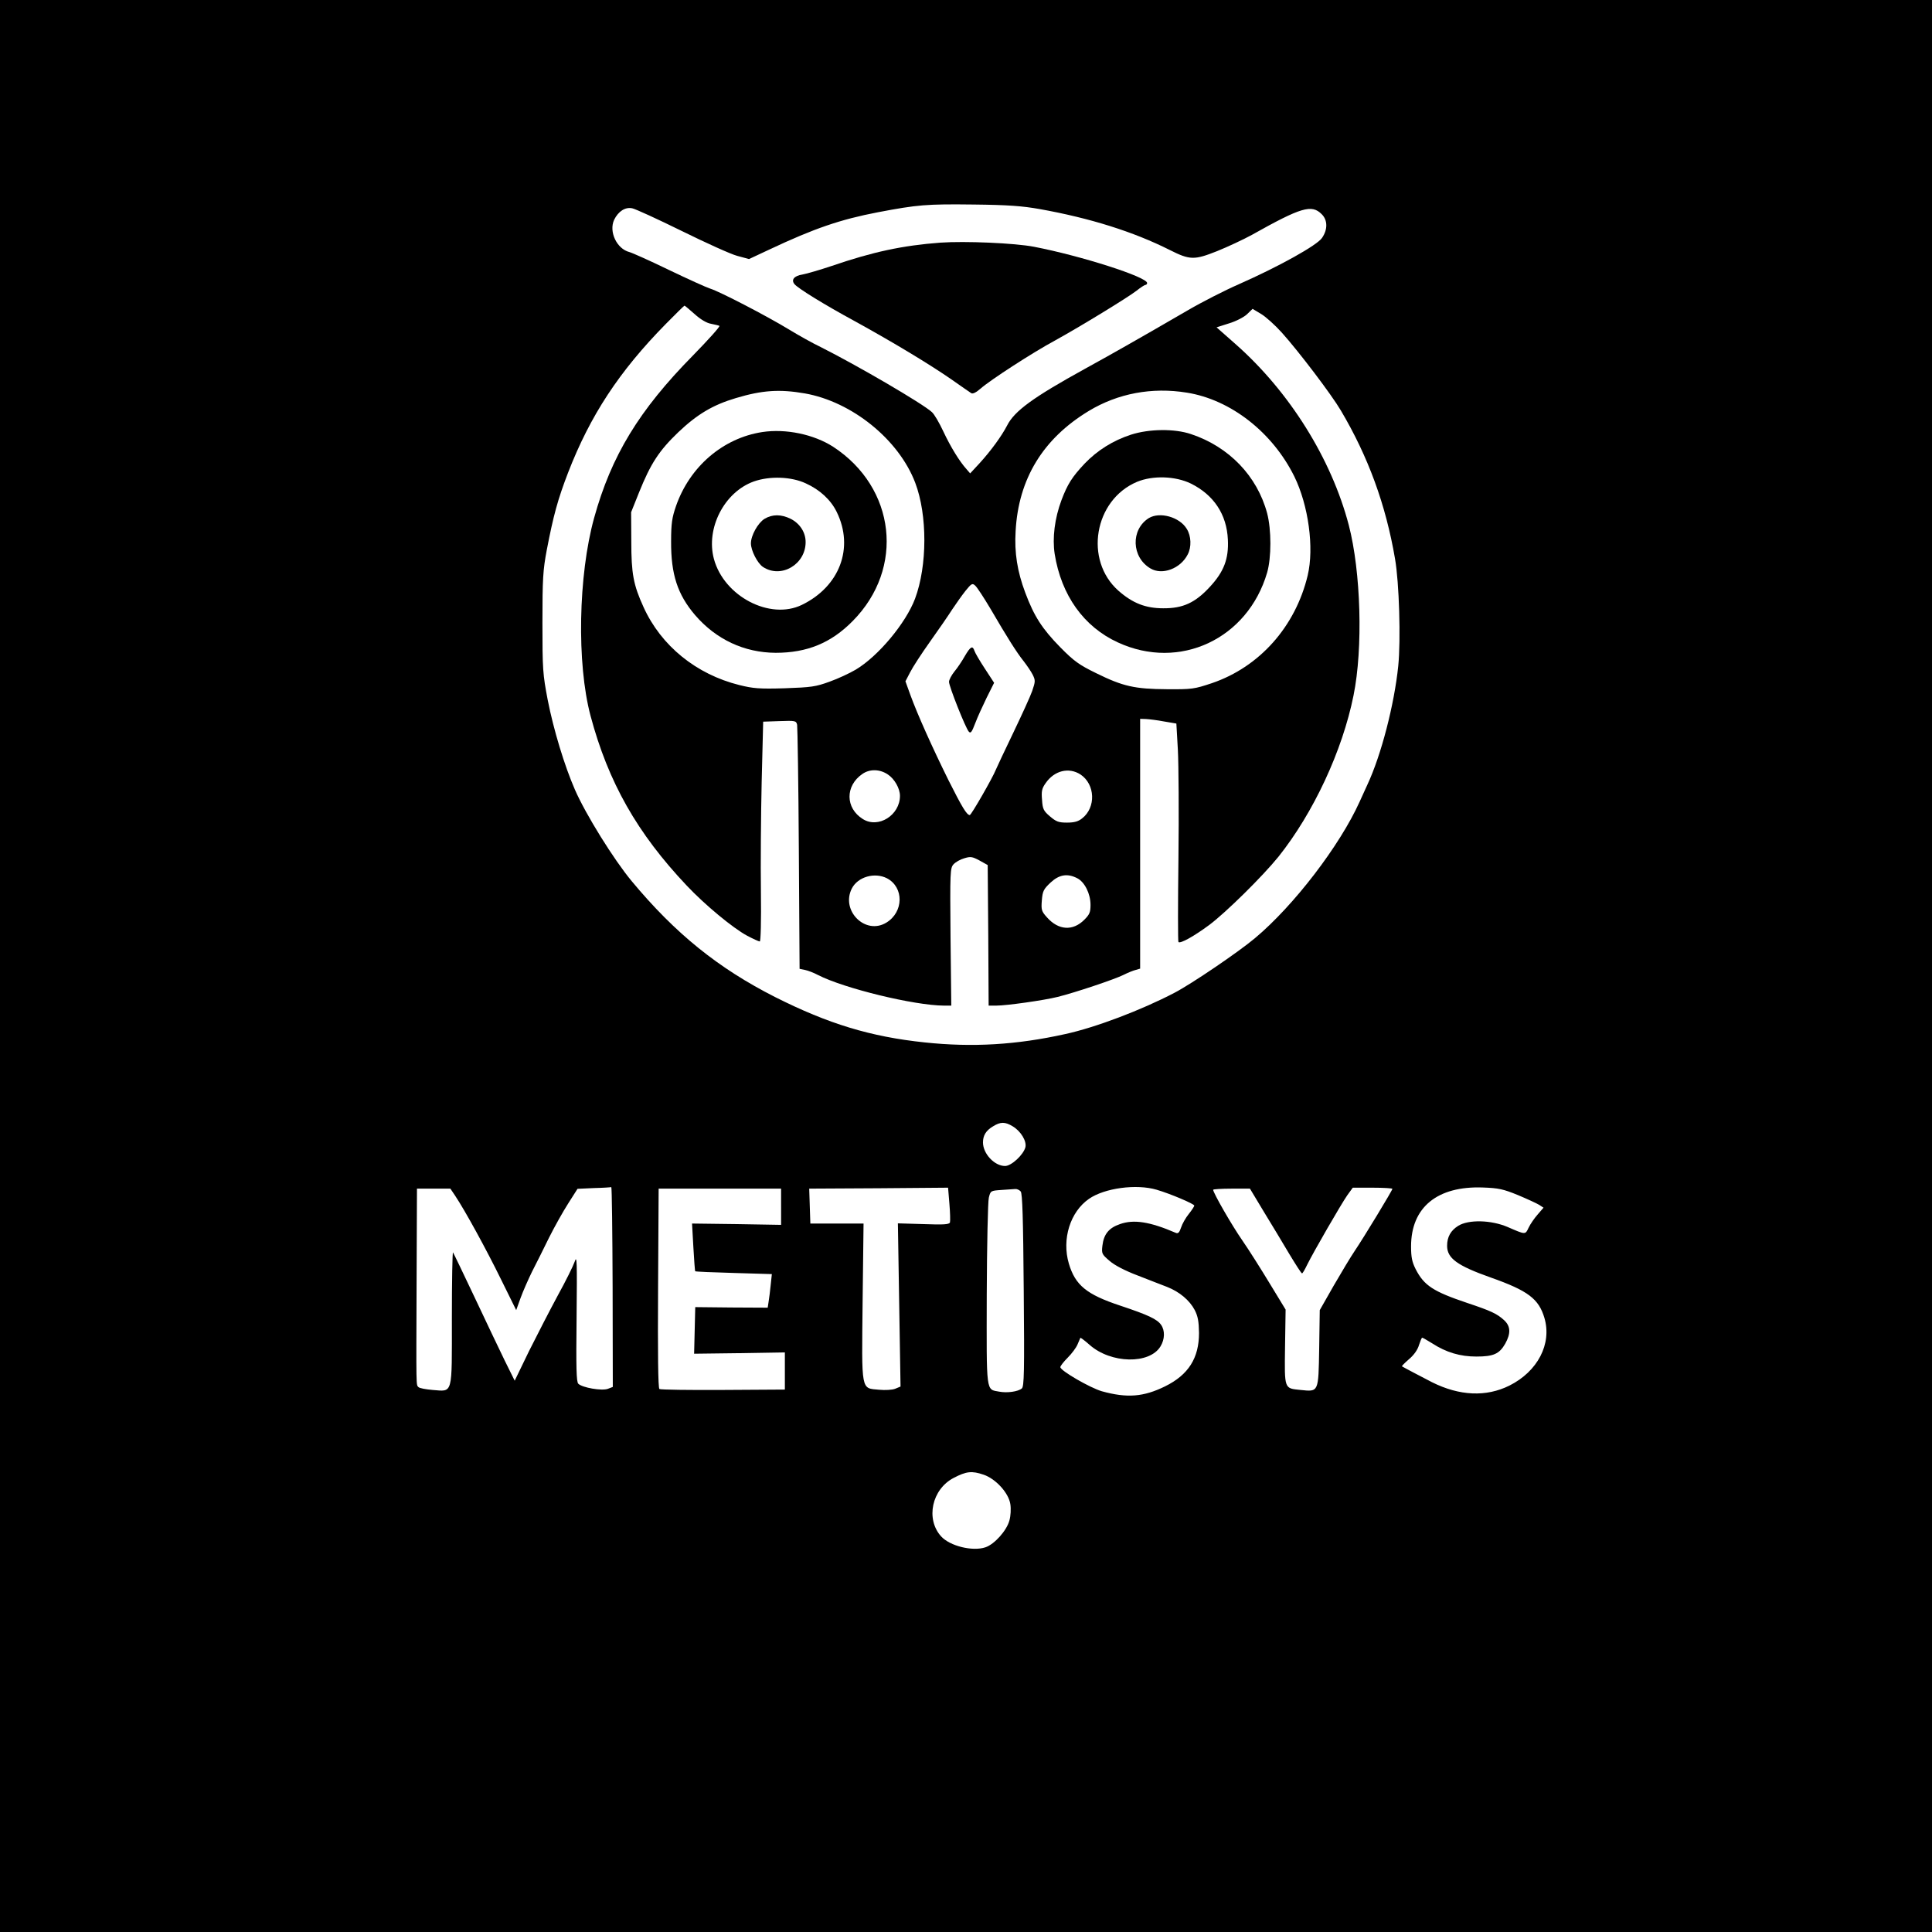 <?xml version="1.0" standalone="no"?>
<!DOCTYPE svg PUBLIC "-//W3C//DTD SVG 20010904//EN"
 "http://www.w3.org/TR/2001/REC-SVG-20010904/DTD/svg10.dtd">
<svg version="1.0" xmlns="http://www.w3.org/2000/svg"
 width="1024pt" height="1024pt" viewBox="0 0 1024 1024"
 preserveAspectRatio="xMidYMid meet">
<g transform="translate(0,1024) scale(0.1,-0.1)"
fill="#000000" stroke="none">
<path d="M0 5120 l0 -5120 5120 0 5120 0 0 5120 0 5120 -5120 0 -5120 0 0
-5120z m5510 4012 c268 -48 497 -120 690 -217 107 -54 130 -54 251 -6 57 23
140 62 184 86 262 147 317 163 370 110 32 -31 33 -81 2 -126 -26 -39 -227
-151 -442 -246 -71 -31 -193 -93 -270 -138 -77 -45 -160 -93 -185 -107 -25
-14 -88 -50 -140 -80 -52 -30 -151 -85 -220 -123 -274 -151 -373 -223 -412
-300 -29 -56 -85 -133 -145 -199 l-51 -55 -19 22 c-38 42 -85 119 -123 200
-21 45 -48 92 -61 103 -49 45 -395 247 -588 344 -44 21 -119 63 -168 93 -120
73 -369 202 -418 217 -22 7 -121 52 -221 100 -99 48 -193 90 -208 94 -67 17
-110 108 -81 171 22 45 59 69 96 61 16 -3 134 -57 262 -120 128 -63 260 -123
294 -132 l63 -17 109 51 c238 112 376 159 574 197 210 40 258 44 507 41 184
-2 260 -8 350 -24z m-1828 -557 c31 -28 63 -47 86 -51 20 -4 41 -9 45 -11 5
-3 -58 -73 -140 -157 -286 -290 -433 -532 -524 -861 -84 -304 -93 -771 -19
-1049 94 -352 247 -622 510 -900 97 -103 245 -225 319 -265 32 -17 63 -31 68
-31 5 0 8 108 6 263 -2 144 0 406 4 582 l8 320 87 3 c84 3 88 2 93 -20 2 -13
7 -309 9 -658 l4 -635 29 -6 c15 -3 47 -15 69 -27 139 -71 509 -161 667 -162
l39 0 -4 364 c-3 347 -2 365 16 385 11 12 36 26 57 32 33 10 42 9 81 -12 l43
-24 3 -373 2 -372 40 0 c55 0 253 28 325 46 90 22 305 94 350 117 22 11 51 23
64 26 l24 7 0 662 0 662 31 -1 c17 -1 60 -6 96 -13 l65 -11 8 -140 c4 -77 6
-336 3 -576 -3 -240 -3 -439 0 -442 10 -10 83 31 164 91 88 66 281 256 366
361 185 232 339 561 398 855 51 250 39 656 -25 902 -92 352 -314 707 -599 959
l-102 90 66 21 c37 11 79 33 95 48 l30 29 45 -27 c24 -14 74 -59 110 -99 89
-99 263 -328 313 -413 145 -245 238 -499 287 -786 22 -126 31 -429 17 -568
-21 -204 -90 -472 -164 -630 -16 -36 -35 -76 -41 -90 -105 -232 -348 -550
-555 -723 -87 -73 -334 -241 -426 -289 -174 -91 -418 -184 -580 -219 -257 -57
-490 -71 -744 -44 -286 30 -510 98 -792 240 -302 153 -530 337 -761 615 -94
113 -243 352 -301 485 -55 126 -113 317 -144 475 -26 137 -28 160 -28 410 0
233 3 279 23 385 35 182 58 267 113 410 117 302 270 536 518 788 52 53 97 97
99 97 2 0 26 -20 54 -45z m583 -420 c251 -44 499 -245 586 -474 65 -171 64
-440 -1 -614 -49 -130 -195 -305 -314 -376 -32 -19 -94 -48 -139 -64 -74 -27
-97 -30 -238 -35 -135 -4 -167 -1 -240 17 -229 57 -415 208 -508 413 -54 118
-65 178 -65 348 l-1 155 42 105 c62 154 106 221 208 319 101 96 184 145 305
181 140 42 232 48 365 25z m2025 4 c233 -37 454 -210 570 -444 75 -153 106
-378 71 -525 -65 -271 -255 -485 -508 -571 -93 -31 -105 -33 -238 -32 -171 1
-233 15 -375 85 -90 44 -117 63 -190 137 -96 98 -139 164 -186 290 -42 112
-58 211 -51 326 15 277 145 490 388 637 154 93 335 127 519 97z m-1040 -1146
c88 -151 139 -232 176 -278 17 -22 39 -54 48 -72 14 -29 14 -35 -3 -85 -10
-29 -56 -129 -101 -223 -45 -93 -86 -181 -92 -195 -16 -41 -130 -240 -138
-240 -16 0 -41 42 -113 185 -86 174 -165 350 -202 452 l-26 72 25 48 c13 26
61 100 106 163 45 63 98 140 117 170 20 30 51 74 70 98 32 40 37 42 52 28 10
-9 46 -64 81 -123z m-544 -878 c35 -23 64 -74 64 -113 0 -103 -115 -175 -197
-123 -93 58 -94 176 -2 239 39 27 92 26 135 -3z m1021 0 c78 -52 83 -175 8
-233 -20 -16 -41 -22 -80 -22 -44 0 -57 5 -90 33 -34 29 -39 39 -42 88 -4 45
-1 60 19 88 46 67 123 86 185 46z m-1026 -550 c91 -48 89 -179 -3 -235 -111
-68 -243 63 -183 181 32 62 121 87 186 54z m1009 0 c39 -20 70 -82 70 -141 0
-39 -5 -51 -33 -79 -61 -61 -137 -56 -198 13 -29 32 -31 40 -27 90 4 49 9 59
46 94 46 43 90 50 142 23z m-342 -1315 c43 -26 74 -78 67 -110 -10 -40 -74
-100 -108 -100 -56 0 -117 65 -117 125 0 37 16 63 53 85 40 25 64 25 105 0z
m-2121 -851 l1 -530 -26 -10 c-32 -12 -136 6 -157 27 -10 11 -12 82 -9 351 3
300 2 333 -10 296 -8 -23 -48 -104 -90 -180 -41 -76 -109 -208 -152 -294 l-76
-157 -53 107 c-28 58 -101 210 -160 336 -60 127 -111 233 -114 237 -3 4 -6
-153 -6 -348 0 -415 7 -389 -103 -381 -35 3 -68 9 -74 15 -13 13 -12 -12 -10
560 l2 492 89 0 88 0 25 -37 c54 -81 166 -286 243 -443 l81 -164 23 64 c13 36
41 99 61 140 21 41 62 122 90 180 29 58 75 140 102 182 l49 77 87 4 c48 1 89
4 92 5 3 1 6 -237 7 -529z m1788 342 c-4 -11 -33 -13 -140 -9 l-136 4 7 -433
7 -432 -29 -12 c-16 -6 -53 -8 -84 -5 -98 9 -93 -15 -88 466 l5 415 -141 0
-141 0 -3 92 -3 93 368 2 368 3 7 -85 c4 -47 5 -91 3 -99z m1096 173 c72 -21
199 -75 199 -84 0 -4 -13 -24 -29 -44 -17 -21 -35 -53 -41 -72 -9 -27 -16 -34
-29 -28 -137 59 -222 72 -295 46 -59 -20 -86 -54 -93 -114 -5 -42 -3 -46 38
-81 26 -23 82 -52 148 -77 58 -23 129 -50 157 -61 66 -26 119 -71 146 -122 17
-33 22 -60 23 -122 0 -133 -56 -222 -180 -283 -114 -56 -201 -63 -335 -26 -62
18 -220 109 -220 128 0 6 18 29 39 50 22 22 45 53 52 70 7 17 14 33 15 35 2 2
24 -15 49 -37 113 -100 318 -104 376 -8 23 38 24 84 3 114 -21 30 -67 52 -217
102 -178 59 -238 108 -272 223 -38 129 7 274 107 343 82 57 251 80 359 48z
m1249 5 c0 -8 -151 -257 -199 -328 -21 -31 -71 -114 -112 -185 l-74 -130 -3
-203 c-4 -234 -2 -230 -99 -220 -87 9 -85 2 -82 228 l3 198 -84 138 c-46 76
-111 179 -145 228 -57 82 -155 253 -155 269 0 3 44 6 98 6 l97 0 74 -123 c41
-67 102 -168 135 -224 34 -56 63 -102 67 -102 3 -1 15 20 28 47 32 65 178 318
212 367 l29 40 105 0 c58 0 105 -3 105 -6z m665 -33 c50 -21 100 -44 113 -52
l23 -15 -31 -36 c-17 -19 -39 -51 -48 -70 -18 -38 -15 -38 -112 4 -87 37 -206
40 -261 6 -40 -25 -59 -59 -59 -106 0 -66 53 -105 231 -168 198 -70 255 -113
285 -215 40 -137 -36 -283 -186 -358 -123 -61 -264 -55 -410 18 -56 29 -146
76 -159 84 -3 1 14 18 37 38 26 22 46 50 53 75 7 21 14 39 17 39 3 0 27 -14
53 -30 74 -48 148 -70 234 -70 91 0 122 14 153 68 30 54 29 92 -5 124 -38 35
-70 50 -196 92 -181 61 -229 92 -274 180 -19 38 -24 63 -24 120 0 207 139 321
381 312 82 -3 107 -8 185 -40z m-3905 -62 l0 -96 -236 4 -236 3 7 -125 c4 -69
8 -127 10 -128 2 -2 94 -6 205 -9 l201 -6 -6 -56 c-3 -31 -8 -71 -11 -89 l-5
-33 -192 1 -192 2 -3 -124 -3 -123 241 3 240 4 0 -98 0 -99 -328 -2 c-180 -1
-331 1 -337 5 -7 5 -9 191 -7 535 l3 527 325 0 324 0 0 -96z m1270 81 c9 -11
13 -139 16 -524 4 -431 2 -510 -10 -520 -20 -17 -78 -25 -120 -17 -71 13 -67
-14 -66 515 1 262 6 493 11 513 9 37 10 37 67 41 31 2 64 4 73 5 9 1 22 -5 29
-13z m-197 -1501 c65 -22 133 -97 142 -156 4 -25 2 -63 -5 -87 -14 -53 -79
-126 -127 -142 -69 -23 -189 7 -235 58 -83 92 -49 250 67 310 67 35 96 38 158
17z"/>
<path d="M4985 8954 c-201 -15 -359 -49 -575 -123 -63 -21 -134 -42 -157 -46
-44 -7 -61 -28 -42 -51 18 -22 155 -107 319 -196 207 -114 394 -227 510 -307
52 -37 101 -70 108 -75 8 -5 26 4 50 25 51 45 276 191 395 255 134 74 386 228
432 264 21 17 42 30 46 30 5 0 9 5 9 10 0 32 -350 144 -599 192 -103 20 -367
31 -496 22z"/>
<path d="M4040 7950 c-208 -32 -384 -183 -457 -392 -21 -61 -26 -91 -26 -188
-1 -174 34 -281 127 -390 111 -129 260 -199 427 -200 167 0 294 52 409 169
276 279 228 706 -104 923 -103 66 -251 97 -376 78z m231 -272 c75 -34 133 -88
164 -152 93 -190 15 -395 -185 -492 -169 -82 -412 45 -466 243 -44 163 55 355
211 411 85 30 199 26 276 -10z"/>
<path d="M4052 7490 c-35 -22 -72 -88 -72 -130 0 -38 35 -106 64 -125 96 -63
226 13 226 132 0 51 -30 98 -79 123 -51 25 -97 25 -139 0z"/>
<path d="M5994 7936 c-95 -31 -178 -83 -245 -153 -66 -70 -91 -109 -123 -194
-36 -96 -49 -201 -36 -285 35 -219 154 -386 335 -469 327 -151 688 18 791 370
23 79 23 228 0 315 -53 197 -202 352 -403 419 -88 30 -223 28 -319 -3z m318
-259 c121 -60 190 -163 196 -297 5 -102 -21 -170 -95 -250 -78 -85 -144 -115
-248 -114 -93 0 -162 27 -237 93 -183 162 -129 481 98 577 84 35 204 31 286
-9z"/>
<path d="M6089 7494 c-97 -61 -92 -208 9 -267 62 -37 159 -1 197 74 21 39 19
98 -5 136 -38 63 -143 92 -201 57z"/>
<path d="M5114 6763 c-15 -27 -40 -64 -56 -83 -15 -19 -28 -43 -28 -54 0 -24
88 -246 105 -264 10 -11 16 -2 34 45 12 32 40 93 61 136 l39 78 -49 75 c-27
41 -52 84 -55 94 -10 30 -21 24 -51 -27z"/>
</g>
</svg>
